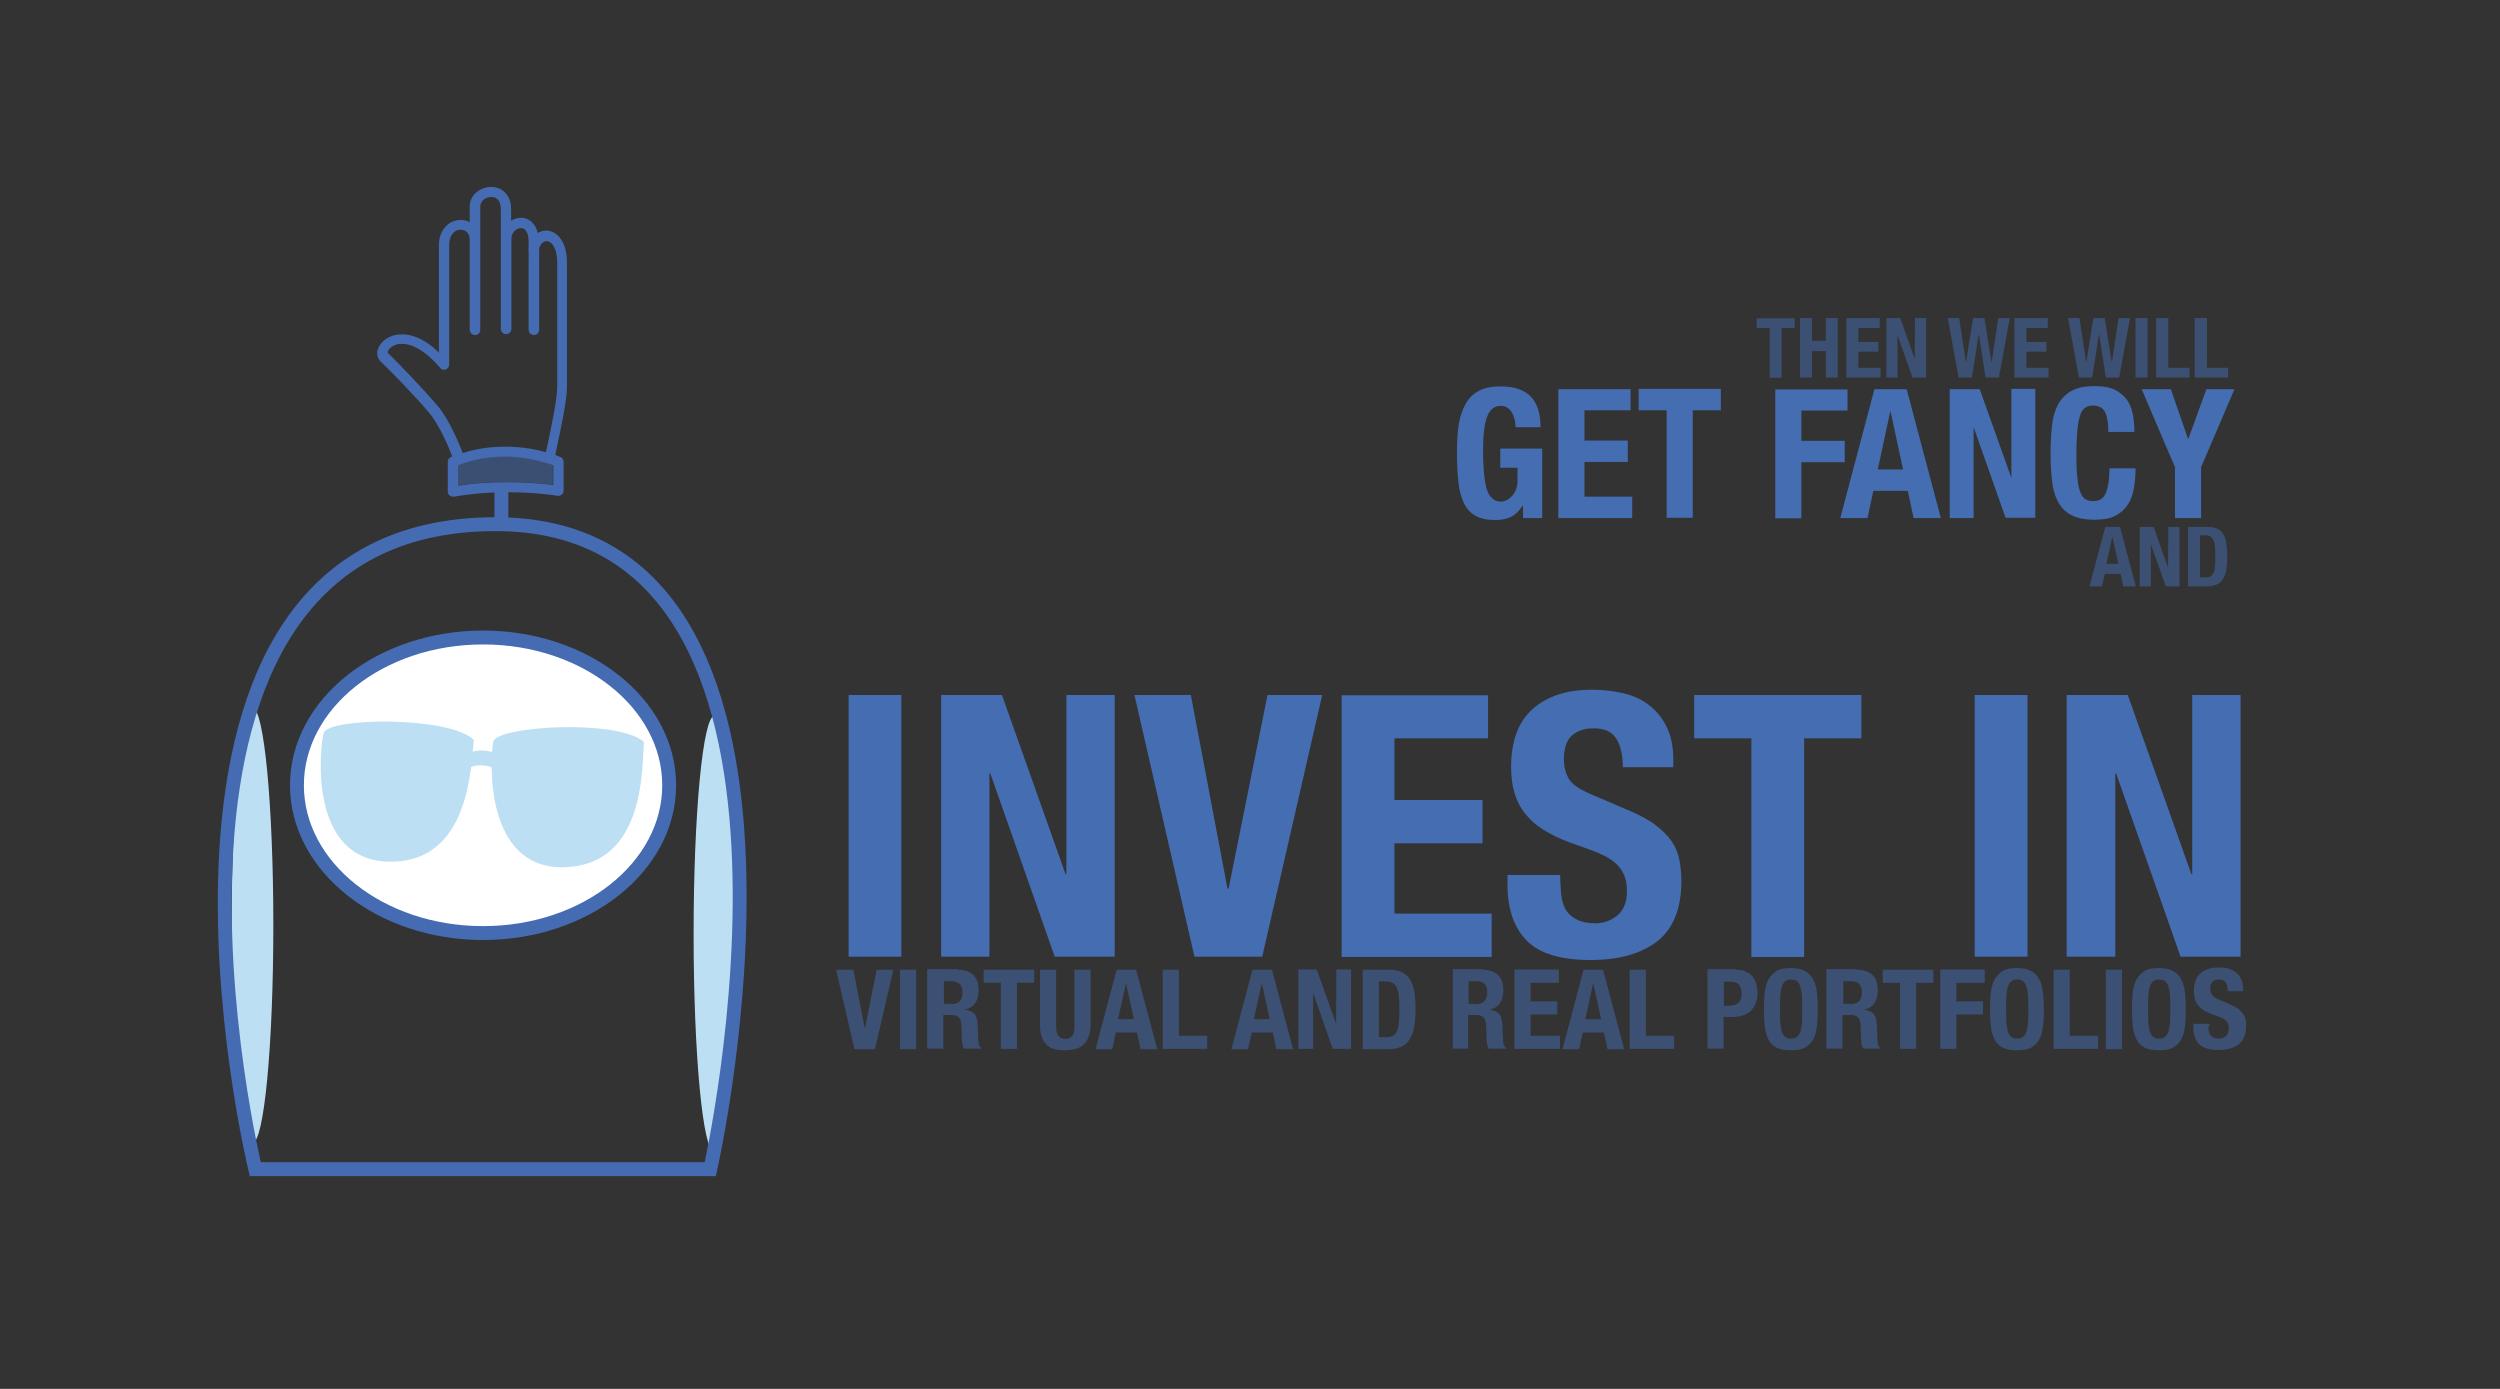 <?xml version="1.0" encoding="utf-8"?>
<!-- Generator: Adobe Illustrator 19.2.0, SVG Export Plug-In . SVG Version: 6.00 Build 0)  -->
<svg version="1.1" id="Layer_1" xmlns="http://www.w3.org/2000/svg" xmlns:xlink="http://www.w3.org/1999/xlink" x="0px" y="0px"
	 viewBox="0 0 900 500" style="enable-background:new 0 0 900 500;" xml:space="preserve">
<rect x="0" y="0" width="900" height="500" fill="#333333" stroke="none"/>
<style type="text/css">
	.st0{opacity:0.5;}
	.st1{fill:#446DB2;}
	.st2{fill:#BDDFF4;}
	.st3{fill:none;stroke:#456CB2;stroke-width:5;stroke-miterlimit:10;}
	.st4{fill:#FFFFFF;stroke:#456CB2;stroke-width:5;stroke-miterlimit:10;}
	.st5{opacity:0.5;fill:#446DB2;}
	.st6{fill:#456CB2;}
</style>
<g class="st0">
	<path class="st1" d="M763.2,189.7l5.7,21.4h-4.5l-1-4.5h-5.7l-1,4.5h-4.5l5.7-21.4H763.2z M762.6,203l-2.1-9.6h-0.1l-2.1,9.6H762.6
		z"/>
	<path class="st1" d="M780.5,204.4L780.5,204.4l0.1-14.7h4v21.4h-4.9l-5.3-15h-0.1v15h-4v-21.4h5L780.5,204.4z"/>
	<path class="st1" d="M794.8,189.7c1.5,0,2.7,0.2,3.6,0.7c0.9,0.5,1.6,1.2,2.1,2.1c0.5,0.9,0.9,2,1,3.3c0.2,1.3,0.3,2.7,0.3,4.3
		c0,1.9-0.1,3.5-0.3,4.9c-0.2,1.4-0.6,2.5-1.2,3.4s-1.3,1.6-2.2,2c-0.9,0.4-2.1,0.7-3.6,0.7h-6.8v-21.4H794.8z M794,207.9
		c0.8,0,1.4-0.1,1.8-0.4c0.5-0.3,0.8-0.7,1.1-1.3s0.5-1.4,0.5-2.4c0.1-1,0.1-2.2,0.1-3.7c0-1.2,0-2.3-0.1-3.2
		c-0.1-0.9-0.2-1.7-0.5-2.3c-0.2-0.6-0.6-1.1-1.1-1.4c-0.5-0.3-1.1-0.5-2-0.5h-1.8v15.1H794z"/>
</g>
<g>
	<g>
		<path class="st1" d="M545.3,151.2c-0.2-0.9-0.5-1.7-0.9-2.5c-0.4-0.8-1-1.4-1.7-1.9c-0.7-0.5-1.5-0.7-2.4-0.7
			c-2.3,0-3.9,1.3-4.9,3.8c-1,2.5-1.5,6.7-1.5,12.5c0,2.8,0.1,5.3,0.3,7.5c0.2,2.3,0.5,4.2,0.9,5.8c0.5,1.6,1.1,2.8,2,3.6
			c0.8,0.8,1.9,1.3,3.3,1.3c0.6,0,1.2-0.2,1.9-0.5c0.7-0.3,1.3-0.8,1.9-1.4c0.6-0.6,1.1-1.4,1.5-2.3c0.4-0.9,0.6-2,0.6-3.3v-4.7
			h-6.2v-6.9h15.1v25h-6.9v-4.3H548c-1.1,1.8-2.5,3.1-4.1,3.9c-1.6,0.8-3.5,1.1-5.7,1.1c-2.9,0-5.2-0.5-7-1.5
			c-1.8-1-3.2-2.5-4.2-4.6c-1-2.1-1.7-4.6-2-7.7s-0.5-6.6-0.5-10.6c0-3.9,0.2-7.3,0.7-10.3c0.5-2.9,1.4-5.4,2.6-7.4s2.8-3.5,4.8-4.5
			c2-1,4.5-1.5,7.5-1.5c5.1,0,8.8,1.3,11.1,3.8c2.3,2.5,3.4,6.2,3.4,10.9h-9C545.6,153,545.5,152.1,545.3,151.2z"/>
		<path class="st1" d="M587,147.7h-16.6v10.9h15.6v7.7h-15.6v12.5h17.2v7.7h-26.6v-46.4H587V147.7z"/>
		<path class="st1" d="M619.5,147.7h-10.1v38.7H600v-38.7h-10.1v-7.7h29.6V147.7z"/>
		<path class="st1" d="M665.1,140.1v7.7h-16.6v10.9h15.6v7.7h-15.6v20.2h-9.4v-46.4H665.1z"/>
		<path class="st1" d="M686.4,140.1l12.3,46.4h-9.8l-2.1-9.8h-12.4l-2.1,9.8h-9.8l12.3-46.4H686.4z M685.1,169l-4.5-20.9h-0.1
			L676,169H685.1z"/>
		<path class="st1" d="M724,171.8h0.1v-31.8h8.6v46.4H722L710.6,154h-0.1v32.5h-8.6v-46.4h10.8L724,171.8z"/>
		<path class="st1" d="M757.8,148.3c-0.8-1.5-2.3-2.3-4.4-2.3c-1.2,0-2.1,0.3-2.9,0.9c-0.8,0.6-1.4,1.6-1.8,3.1
			c-0.4,1.4-0.7,3.2-0.9,5.5c-0.2,2.3-0.3,5.1-0.3,8.4c0,3.5,0.1,6.3,0.4,8.5c0.2,2.2,0.6,3.8,1.1,5c0.5,1.2,1.1,2,1.9,2.4
			c0.8,0.4,1.6,0.6,2.6,0.6c0.8,0,1.6-0.1,2.3-0.4c0.7-0.3,1.3-0.8,1.9-1.7c0.5-0.8,0.9-2,1.2-3.6c0.3-1.5,0.5-3.6,0.5-6.1h9.4
			c0,2.5-0.2,4.9-0.6,7.2c-0.4,2.3-1.1,4.2-2.2,5.9c-1.1,1.7-2.6,3-4.5,4c-1.9,1-4.4,1.4-7.5,1.4c-3.5,0-6.3-0.6-8.4-1.7
			c-2.1-1.1-3.7-2.8-4.8-4.9c-1.1-2.1-1.8-4.7-2.1-7.6c-0.3-2.9-0.5-6.2-0.5-9.8c0-3.5,0.2-6.7,0.5-9.7c0.3-3,1-5.5,2.1-7.6
			c1.1-2.1,2.7-3.8,4.8-5c2.1-1.2,4.9-1.8,8.4-1.8c3.3,0,6,0.5,7.9,1.6c1.9,1.1,3.4,2.5,4.3,4.1c1,1.7,1.5,3.5,1.8,5.4
			c0.2,1.9,0.4,3.7,0.4,5.4H759C759,152.3,758.6,149.9,757.8,148.3z"/>
		<path class="st1" d="M787.7,158h0.1l6.5-17.9h10.1l-12,28.1v18.3h-9.4v-18.3l-12-28.1h10.5L787.7,158z"/>
	</g>
</g>
<g>
	<g>
		<path class="st1" d="M305.5,250.2h19v94.2h-19V250.2z"/>
		<path class="st1" d="M383.6,314.7h0.3v-64.5h17.4v94.2h-21.6l-23.2-66h-0.3v66h-17.4v-94.2h21.9L383.6,314.7z"/>
		<path class="st1" d="M441.9,319.9h0.4l14-69.7H476l-21.6,94.2h-24.4l-21.6-94.2h20.3L441.9,319.9z"/>
		<path class="st1" d="M535.6,265.8H502v22.2h31.7v15.6H502v25.3h35v15.6h-54v-94.2h52.7V265.8z"/>
		<path class="st1" d="M561.8,317.8c0,2.2,0.2,4.2,0.5,6c0.4,1.8,1,3.3,2,4.6c1,1.2,2.3,2.2,3.9,2.9c1.6,0.7,3.7,1.1,6.1,1.1
			c2.9,0,5.5-0.9,7.9-2.8c2.3-1.9,3.5-4.8,3.5-8.8c0-2.1-0.3-3.9-0.9-5.5c-0.6-1.5-1.5-2.9-2.8-4.2c-1.3-1.2-3.1-2.4-5.2-3.4
			c-2.2-1-4.8-2-8-3.1c-4.2-1.4-7.9-2.9-11-4.6c-3.1-1.7-5.7-3.6-7.7-5.9c-2.1-2.2-3.6-4.8-4.6-7.8c-1-2.9-1.5-6.4-1.5-10.2
			c0-9.3,2.6-16.3,7.8-20.9c5.2-4.6,12.3-6.9,21.4-6.9c4.2,0,8.1,0.5,11.7,1.4c3.6,0.9,6.6,2.4,9.2,4.5c2.6,2.1,4.6,4.7,6.1,7.9
			c1.5,3.2,2.2,7.1,2.2,11.5v2.6h-18.2c0-4.5-0.8-7.9-2.4-10.4c-1.6-2.4-4.2-3.6-7.9-3.6c-2.1,0-3.9,0.3-5.3,0.9
			c-1.4,0.6-2.5,1.4-3.4,2.4c-0.8,1-1.4,2.2-1.7,3.5c-0.3,1.3-0.5,2.7-0.5,4.1c0,2.9,0.6,5.3,1.8,7.3c1.2,2,3.9,3.8,7.9,5.5
			l14.7,6.3c3.6,1.6,6.6,3.2,8.8,5c2.3,1.7,4.1,3.6,5.5,5.5c1.4,2,2.3,4.2,2.8,6.5c0.5,2.4,0.8,5,0.8,7.9c0,9.9-2.9,17.2-8.6,21.7
			c-5.8,4.5-13.8,6.8-24.1,6.8c-10.7,0-18.4-2.3-23-7c-4.6-4.7-6.9-11.4-6.9-20.1V315h19V317.8z"/>
		<path class="st1" d="M670.1,265.8h-20.6v78.7h-19v-78.7h-20.6v-15.6h60.2V265.8z"/>
		<path class="st1" d="M710.9,250.2h19v94.2h-19V250.2z"/>
		<path class="st1" d="M788.9,314.7h0.3v-64.5h17.4v94.2H785l-23.2-66h-0.3v66H744v-94.2H766L788.9,314.7z"/>
	</g>
</g>
<g class="st0">
	<path class="st1" d="M311.3,370.2h0.1l4.2-21.1h6l-6.6,28.6h-7.4l-6.6-28.6h6.2L311.3,370.2z"/>
	<path class="st1" d="M324,349.1h5.8v28.6H324V349.1z"/>
	<path class="st1" d="M344.7,349.1c2.4,0,4.3,0.6,5.6,1.8c1.3,1.2,2,3.1,2,5.5c0,1.9-0.4,3.5-1.2,4.7c-0.8,1.2-2,2-3.6,2.3v0.1
		c1.4,0.2,2.5,0.7,3.2,1.4c0.7,0.7,1.1,1.9,1.2,3.5c0.1,0.5,0.1,1.1,0.1,1.7c0,0.6,0.1,1.3,0.1,2.1c0.1,1.5,0.1,2.7,0.2,3.5
		c0.2,0.8,0.5,1.3,1,1.6v0.2h-6.2c-0.3-0.4-0.5-0.9-0.6-1.4c-0.1-0.5-0.1-1.1-0.2-1.6l-0.2-5.5c-0.1-1.1-0.3-2-0.8-2.6
		c-0.5-0.6-1.4-1-2.6-1h-3.1v12.1h-5.8v-28.6H344.7z M342.2,361.5c1.4,0,2.5-0.3,3.2-1c0.7-0.7,1.1-1.8,1.1-3.3c0-2.6-1.3-4-4-4
		h-2.7v8.2H342.2z"/>
	<path class="st1" d="M372.3,353.8h-6.2v23.8h-5.8v-23.8h-6.2v-4.7h18.2V353.8z"/>
	<path class="st1" d="M380.2,369c0,0.7,0,1.4,0.1,2c0.1,0.6,0.3,1.1,0.5,1.6c0.3,0.4,0.6,0.8,1,1c0.4,0.3,1,0.4,1.7,0.4
		c0.7,0,1.3-0.1,1.7-0.4c0.4-0.3,0.8-0.6,1-1c0.3-0.4,0.4-1,0.5-1.6c0.1-0.6,0.1-1.3,0.1-2v-19.9h5.8V369c0,1.8-0.3,3.3-0.8,4.5
		c-0.5,1.2-1.2,2.1-2,2.8c-0.9,0.7-1.8,1.2-2.9,1.4c-1.1,0.2-2.2,0.4-3.4,0.4s-2.3-0.1-3.4-0.3c-1.1-0.2-2.1-0.6-2.9-1.3
		c-0.9-0.7-1.5-1.6-2-2.8c-0.5-1.2-0.8-2.8-0.8-4.7v-19.9h5.8V369z"/>
	<path class="st1" d="M409,349.1l7.6,28.6h-6l-1.3-6h-7.6l-1.3,6h-6l7.6-28.6H409z M408.2,366.9l-2.8-12.8h-0.1l-2.8,12.8H408.2z"/>
	<path class="st1" d="M418.6,349.1h5.8v23.8h10.2v4.7h-16V349.1z"/>
	<path class="st1" d="M457.9,349.1l7.6,28.6h-6l-1.3-6h-7.6l-1.3,6h-6l7.6-28.6H457.9z M457.1,366.9l-2.8-12.8h-0.1l-2.8,12.8H457.1
		z"/>
	<path class="st1" d="M481,368.6L481,368.6l0.1-19.6h5.3v28.6h-6.6l-7-20h-0.1v20h-5.3v-28.6h6.6L481,368.6z"/>
	<path class="st1" d="M500.1,349.1c2,0,3.6,0.3,4.8,1c1.2,0.7,2.2,1.6,2.9,2.8c0.7,1.2,1.1,2.7,1.4,4.4c0.2,1.7,0.4,3.6,0.4,5.7
		c0,2.5-0.2,4.7-0.5,6.5c-0.3,1.9-0.8,3.4-1.6,4.6c-0.7,1.2-1.7,2.1-3,2.7c-1.3,0.6-2.8,0.9-4.8,0.9h-9.1v-28.6H500.1z M499,373.4
		c1,0,1.8-0.2,2.4-0.5c0.6-0.3,1.1-0.9,1.5-1.7c0.4-0.8,0.6-1.9,0.7-3.2s0.2-2.9,0.2-4.9c0-1.6-0.1-3.1-0.2-4.3
		c-0.1-1.2-0.3-2.2-0.7-3.1c-0.3-0.8-0.8-1.4-1.5-1.8c-0.7-0.4-1.5-0.6-2.6-0.6h-2.4v20.1H499z"/>
	<path class="st1" d="M533.6,349.1c2.4,0,4.3,0.6,5.6,1.8c1.3,1.2,2,3.1,2,5.5c0,1.9-0.4,3.5-1.2,4.7c-0.8,1.2-2,2-3.6,2.3v0.1
		c1.4,0.2,2.5,0.7,3.2,1.4c0.7,0.7,1.1,1.9,1.2,3.5c0.1,0.5,0.1,1.1,0.1,1.7c0,0.6,0.1,1.3,0.1,2.1c0.1,1.5,0.1,2.7,0.2,3.5
		c0.2,0.8,0.5,1.3,1,1.6v0.2h-6.2c-0.3-0.4-0.5-0.9-0.6-1.4c-0.1-0.5-0.1-1.1-0.2-1.6l-0.2-5.5c-0.1-1.1-0.3-2-0.8-2.6
		c-0.5-0.6-1.4-1-2.6-1h-3.1v12.1H523v-28.6H533.6z M531.1,361.5c1.4,0,2.5-0.3,3.2-1c0.7-0.7,1.1-1.8,1.1-3.3c0-2.6-1.3-4-4-4h-2.7
		v8.2H531.1z"/>
	<path class="st1" d="M561.2,353.8H551v6.7h9.6v4.7H551v7.7h10.6v4.7h-16.4v-28.6h16V353.8z"/>
	<path class="st1" d="M577.1,349.1l7.6,28.6h-6l-1.3-6h-7.6l-1.3,6h-6l7.6-28.6H577.1z M576.4,366.9l-2.8-12.8h-0.1l-2.8,12.8H576.4
		z"/>
	<path class="st1" d="M586.7,349.1h5.8v23.8h10.2v4.7h-16V349.1z"/>
	<path class="st1" d="M624.9,349.1c1.5,0,2.7,0.2,3.7,0.7c1,0.5,1.8,1.1,2.4,1.9c0.6,0.8,1.1,1.7,1.3,2.7s0.4,2.1,0.4,3.1
		c0,1.5-0.2,2.7-0.7,3.8c-0.4,1.1-1.1,2-1.8,2.7c-0.8,0.7-1.7,1.2-2.9,1.6c-1.1,0.3-2.4,0.5-3.7,0.5h-3.1v11.4h-5.8v-28.6H624.9z
		 M623.1,362c1.1,0,2.1-0.3,2.8-1c0.7-0.7,1.1-1.8,1.1-3.2c0-1.4-0.3-2.5-0.9-3.3c-0.6-0.7-1.6-1.1-3.1-1.1h-2.4v8.7H623.1z"/>
	<path class="st1" d="M635.3,357.4c0.2-1.8,0.6-3.4,1.3-4.7c0.7-1.3,1.7-2.3,2.9-3.1s3-1.1,5.2-1.1s3.9,0.4,5.2,1.1
		c1.3,0.7,2.3,1.8,2.9,3.1c0.7,1.3,1.1,2.9,1.3,4.7s0.3,3.8,0.3,6c0,2.2-0.1,4.2-0.3,6c-0.2,1.8-0.6,3.4-1.3,4.7
		c-0.7,1.3-1.7,2.3-2.9,3c-1.3,0.7-3,1-5.2,1s-3.9-0.3-5.2-1c-1.3-0.7-2.3-1.7-2.9-3c-0.7-1.3-1.1-2.9-1.3-4.7
		c-0.2-1.8-0.3-3.8-0.3-6C635,361.2,635.1,359.2,635.3,357.4z M640.9,368.2c0.1,1.3,0.3,2.4,0.6,3.3c0.3,0.8,0.7,1.5,1.2,1.8
		c0.5,0.4,1.2,0.6,2.1,0.6c0.9,0,1.5-0.2,2.1-0.6c0.5-0.4,0.9-1,1.2-1.8c0.3-0.8,0.5-1.9,0.6-3.3c0.1-1.3,0.1-3,0.1-4.9
		s0-3.5-0.1-4.9c-0.1-1.3-0.3-2.4-0.6-3.3c-0.3-0.9-0.7-1.5-1.2-1.9c-0.5-0.4-1.2-0.6-2.1-0.6c-0.9,0-1.5,0.2-2.1,0.6
		c-0.5,0.4-0.9,1-1.2,1.9c-0.3,0.9-0.5,1.9-0.6,3.3c-0.1,1.3-0.1,3-0.1,4.9S640.8,366.9,640.9,368.2z"/>
	<path class="st1" d="M668.4,349.1c2.4,0,4.3,0.6,5.6,1.8c1.3,1.2,2,3.1,2,5.5c0,1.9-0.4,3.5-1.2,4.7c-0.8,1.2-2,2-3.6,2.3v0.1
		c1.4,0.2,2.5,0.7,3.2,1.4c0.7,0.7,1.1,1.9,1.2,3.5c0.1,0.5,0.1,1.1,0.1,1.7c0,0.6,0.1,1.3,0.1,2.1c0.1,1.5,0.1,2.7,0.2,3.5
		c0.2,0.8,0.5,1.3,1,1.6v0.2h-6.2c-0.3-0.4-0.5-0.9-0.6-1.4c-0.1-0.5-0.1-1.1-0.2-1.6l-0.2-5.5c-0.1-1.1-0.3-2-0.8-2.6
		c-0.5-0.6-1.4-1-2.6-1h-3.1v12.1h-5.8v-28.6H668.4z M666,361.5c1.4,0,2.5-0.3,3.2-1c0.7-0.7,1.1-1.8,1.1-3.3c0-2.6-1.3-4-4-4h-2.7
		v8.2H666z"/>
	<path class="st1" d="M696,353.8h-6.2v23.8H684v-23.8h-6.2v-4.7H696V353.8z"/>
	<path class="st1" d="M714.5,349.1v4.7h-10.2v6.7h9.6v4.7h-9.6v12.4h-5.8v-28.6H714.5z"/>
	<path class="st1" d="M716.7,357.4c0.2-1.8,0.6-3.4,1.3-4.7c0.7-1.3,1.7-2.3,2.9-3.1s3-1.1,5.2-1.1s3.9,0.4,5.2,1.1
		c1.3,0.7,2.3,1.8,2.9,3.1c0.7,1.3,1.1,2.9,1.3,4.7s0.3,3.8,0.3,6c0,2.2-0.1,4.2-0.3,6c-0.2,1.8-0.6,3.4-1.3,4.7
		c-0.7,1.3-1.7,2.3-2.9,3c-1.3,0.7-3,1-5.2,1s-3.9-0.3-5.2-1c-1.3-0.7-2.3-1.7-2.9-3c-0.7-1.3-1.1-2.9-1.3-4.7
		c-0.2-1.8-0.3-3.8-0.3-6C716.4,361.2,716.5,359.2,716.7,357.4z M722.3,368.2c0.1,1.3,0.3,2.4,0.6,3.3c0.3,0.8,0.7,1.5,1.2,1.8
		c0.5,0.4,1.2,0.6,2.1,0.6c0.9,0,1.5-0.2,2.1-0.6c0.5-0.4,0.9-1,1.2-1.8c0.3-0.8,0.5-1.9,0.6-3.3c0.1-1.3,0.1-3,0.1-4.9
		s0-3.5-0.1-4.9c-0.1-1.3-0.3-2.4-0.6-3.3c-0.3-0.9-0.7-1.5-1.2-1.9c-0.5-0.4-1.2-0.6-2.1-0.6c-0.9,0-1.5,0.2-2.1,0.6
		c-0.5,0.4-0.9,1-1.2,1.9c-0.3,0.9-0.5,1.9-0.6,3.3c-0.1,1.3-0.1,3-0.1,4.9S722.3,366.9,722.3,368.2z"/>
	<path class="st1" d="M739.3,349.1h5.8v23.8h10.2v4.7h-16V349.1z"/>
	<path class="st1" d="M758.1,349.1h5.8v28.6h-5.8V349.1z"/>
	<path class="st1" d="M767.8,357.4c0.2-1.8,0.6-3.4,1.3-4.7c0.7-1.3,1.7-2.3,2.9-3.1s3-1.1,5.2-1.1s3.9,0.4,5.2,1.1
		c1.3,0.7,2.3,1.8,2.9,3.1c0.7,1.3,1.1,2.9,1.3,4.7s0.3,3.8,0.3,6c0,2.2-0.1,4.2-0.3,6c-0.2,1.8-0.6,3.4-1.3,4.7
		c-0.7,1.3-1.7,2.3-2.9,3c-1.3,0.7-3,1-5.2,1s-3.9-0.3-5.2-1c-1.3-0.7-2.3-1.7-2.9-3c-0.7-1.3-1.1-2.9-1.3-4.7
		c-0.2-1.8-0.3-3.8-0.3-6C767.5,361.2,767.6,359.2,767.8,357.4z M773.4,368.2c0.1,1.3,0.3,2.4,0.6,3.3c0.3,0.8,0.7,1.5,1.2,1.8
		c0.5,0.4,1.2,0.6,2.1,0.6c0.9,0,1.5-0.2,2.1-0.6c0.5-0.4,0.9-1,1.2-1.8c0.3-0.8,0.5-1.9,0.6-3.3c0.1-1.3,0.1-3,0.1-4.9
		s0-3.5-0.1-4.9c-0.1-1.3-0.3-2.4-0.6-3.3c-0.3-0.9-0.7-1.5-1.2-1.9c-0.5-0.4-1.2-0.6-2.1-0.6c-0.9,0-1.5,0.2-2.1,0.6
		c-0.5,0.4-0.9,1-1.2,1.9c-0.3,0.9-0.5,1.9-0.6,3.3c-0.1,1.3-0.1,3-0.1,4.9S773.3,366.9,773.4,368.2z"/>
	<path class="st1" d="M795,369.5c0,0.7,0.1,1.3,0.2,1.8s0.3,1,0.6,1.4c0.3,0.4,0.7,0.7,1.2,0.9c0.5,0.2,1.1,0.3,1.9,0.3
		c0.9,0,1.7-0.3,2.4-0.9c0.7-0.6,1.1-1.5,1.1-2.7c0-0.6-0.1-1.2-0.3-1.7c-0.2-0.5-0.5-0.9-0.9-1.3c-0.4-0.4-0.9-0.7-1.6-1
		s-1.5-0.6-2.4-0.9c-1.3-0.4-2.4-0.9-3.3-1.4c-0.9-0.5-1.7-1.1-2.3-1.8c-0.6-0.7-1.1-1.5-1.4-2.4c-0.3-0.9-0.4-1.9-0.4-3.1
		c0-2.8,0.8-4.9,2.4-6.3c1.6-1.4,3.7-2.1,6.5-2.1c1.3,0,2.5,0.1,3.5,0.4s2,0.7,2.8,1.4c0.8,0.6,1.4,1.4,1.8,2.4
		c0.4,1,0.7,2.1,0.7,3.5v0.8h-5.5c0-1.4-0.2-2.4-0.7-3.1c-0.5-0.7-1.3-1.1-2.4-1.1c-0.6,0-1.2,0.1-1.6,0.3s-0.8,0.4-1,0.7
		c-0.3,0.3-0.4,0.7-0.5,1.1c-0.1,0.4-0.1,0.8-0.1,1.2c0,0.9,0.2,1.6,0.6,2.2c0.4,0.6,1.2,1.2,2.4,1.7l4.4,1.9c1.1,0.5,2,1,2.7,1.5
		c0.7,0.5,1.2,1.1,1.7,1.7c0.4,0.6,0.7,1.3,0.9,2c0.2,0.7,0.2,1.5,0.2,2.4c0,3-0.9,5.2-2.6,6.6c-1.7,1.4-4.2,2.1-7.3,2.1
		c-3.3,0-5.6-0.7-7-2.1c-1.4-1.4-2.1-3.4-2.1-6.1v-1.2h5.8V369.5z"/>
</g>
<g class="st0">
	<g>
		<path class="st1" d="M646.1,118.1h-4.7v17.9h-4.3v-17.9h-4.7v-3.5h13.7V118.1z"/>
		<path class="st1" d="M652.3,114.5v8.2h5v-8.2h4.3v21.4h-4.3v-9.5h-5v9.5H648v-21.4H652.3z"/>
		<path class="st1" d="M676.7,118.1H669v5h7.2v3.5H669v5.8h8v3.5h-12.3v-21.4h12V118.1z"/>
		<path class="st1" d="M689.3,129.2L689.3,129.2l0.1-14.7h4v21.4h-4.9l-5.3-15h-0.1v15h-4v-21.4h5L689.3,129.2z"/>
		<path class="st1" d="M705.3,114.5l2.4,15.8h0.1l2.5-15.8h4.1l2.5,15.8h0.1l2.4-15.8h4.1l-3.9,21.4h-4.8l-2.4-15.5h-0.1l-2.4,15.5
			h-4.8l-3.9-21.4H705.3z"/>
		<path class="st1" d="M737.2,118.1h-7.7v5h7.2v3.5h-7.2v5.8h8v3.5h-12.3v-21.4h12V118.1z"/>
		<path class="st1" d="M748.6,114.5l2.4,15.8h0.1l2.5-15.8h4.1l2.5,15.8h0.1l2.4-15.8h4.1l-3.9,21.4h-4.8l-2.4-15.5h-0.1l-2.4,15.5
			h-4.8l-3.9-21.4H748.6z"/>
		<path class="st1" d="M768.8,114.5h4.3v21.4h-4.3V114.5z"/>
		<path class="st1" d="M776.3,114.5h4.3v17.9h7.6v3.5h-12V114.5z"/>
		<path class="st1" d="M790.2,114.5h4.3v17.9h7.6v3.5h-12V114.5z"/>
	</g>
</g>
<ellipse class="st2" cx="257.2" cy="336.3" rx="7.5" ry="78.6"/>
<ellipse class="st2" cx="90.9" cy="333.1" rx="7.5" ry="78.3"/>
<path class="st3" d="M255.7,420.9H91.9c0,0-56.4-232,86.3-232.2C308.5,188.4,255.7,420.9,255.7,420.9z"/>
<ellipse class="st4" cx="173.9" cy="282.7" rx="67" ry="53.2"/>
<ellipse class="st3" cx="155.2" cy="276.5" rx="9.8" ry="9.5"/>
<ellipse class="st3" cx="194.9" cy="276.5" rx="9.8" ry="9.5"/>
<line class="st3" x1="180.5" y1="188.7" x2="180.5" y2="174.8"/>
<path class="st5" d="M164.8,167.4v7.4c5.4-0.8,11.2-1.3,17.4-1.3c7.6,0,13.7,0.6,16.8,1v-7.1c-5.8-2.1-11.7-3.1-17.6-3.1
	C173.2,164.4,167.1,166.5,164.8,167.4z"/>
<path class="st6" d="M154.5,148.6c3.6,4.3,7,12.2,8.3,15.7c-0.4,0.2-0.6,0.3-0.6,0.3c-0.6,0.3-1,1-1,1.6V177c0,0.5,0.2,1.1,0.7,1.4
	c0.3,0.3,0.8,0.4,1.2,0.4c0.1,0,0.2,0,0.3,0c5.7-1,12.1-1.6,18.9-1.6c10.4,0,18.3,1.2,18.4,1.3c0.5,0.1,1.1-0.1,1.5-0.4
	c0.4-0.4,0.7-0.9,0.7-1.4v-10.5c0-0.8-0.5-1.5-1.2-1.7c-0.6-0.2-1.2-0.4-1.8-0.7c0.2-0.8,0.4-2,0.7-3.4c1.3-6.1,3.5-16.3,3.5-21
	V94.7c0-3.5-0.7-6.4-2.1-8.5c-1.3-2-3.3-3.2-5.4-3.2c-1,0-2.1,0.3-3,0.9c-0.3-1.3-0.8-2.4-1.5-3.2c-1.1-1.5-2.8-2.3-4.6-2.3
	c-1.2,0-2.4,0.4-3.5,1.1v-4.2c0-3.2-1.2-5-2.2-6c-1.3-1.3-3-2-5-2c-3.7,0-7.7,2.7-7.7,7.1v5.6c-1-0.6-2.2-0.8-3.3-0.8
	c-2.1,0-4,0.8-5.4,2.4c-1.1,1.2-2.4,3.3-2.4,6.8v38.5c-7-6.8-12.7-6.9-15.6-6.3c-3.1,0.6-5.6,2.7-6.4,5.2c-0.5,1.7-0.1,3.2,1,4.3
	C140.4,133.3,149.6,142.8,154.5,148.6z M199.1,174.6c-3.1-0.4-9.2-1-16.8-1c-6.2,0-12,0.4-17.4,1.3v-7.4c2.3-0.9,8.3-3.1,16.7-3.1
	c5.9,0,11.8,1.1,17.6,3.1V174.6z M139.6,126.6c0.3-1,1.6-2.2,3.6-2.7c2.1-0.4,7.7-0.4,15.3,8.6c0.5,0.6,1.3,0.8,2,0.5
	c0.7-0.3,1.2-1,1.2-1.7V88.2c0-1.8,0.5-3.3,1.4-4.3c0.7-0.8,1.7-1.2,2.7-1.2c1.7,0,3.3,1.1,3.3,3.6v32.4c0,1,0.8,1.9,1.9,1.9
	s1.9-0.8,1.9-1.9V86.3v-12c0-2.1,2.1-3.4,4-3.4c0.7,0,1.6,0.2,2.3,0.9c0.7,0.7,1.1,1.9,1.1,3.4v43.2c0,1,0.8,1.9,1.9,1.9
	c1,0,1.9-0.8,1.9-1.9V87.1c0-0.4,0-0.7,0-1.1c0-2.4,1.9-3.9,3.5-3.9c0.7,0,1.2,0.3,1.7,0.9c0.5,0.6,1,1.8,1,4v1.9
	c-0.1,0.9,0,1.5,0,2.5c0,0.4,0.1,0.7,0,1.2v26.1c0,1,0.8,1.9,1.9,1.9c1,0,1.9-0.8,1.9-1.9V89.4c0.5-1.7,1.6-2.6,2.7-2.6
	c0.8,0,1.7,0.5,2.3,1.5c0.7,1,1.5,2.9,1.5,6.4v44.7c0,4.3-2.2,14.7-3.4,20.3c-0.3,1.2-0.5,2.3-0.7,3.1c-4.9-1.4-9.8-2-14.7-2
	c-6.6,0-11.9,1.2-15.2,2.3c-1.4-3.6-4.9-12-8.9-16.8c-5-5.9-14.2-15.5-17.7-18.9C139.5,127.1,139.5,126.8,139.6,126.6z"/>
<g>
	<path class="st2" d="M116.5,263.9c-1.4,5.6-5.6,45.9,23.7,46.3c29.3,0.4,29.3-35.2,30.4-43.8C162,257.7,118,258.3,116.5,263.9z"/>
	<path class="st2" d="M177.6,267c-1.2,5.7-3.6,46.1,25.7,45.2s27.8-36.5,28.5-45.1C222.7,258.8,178.8,261.3,177.6,267z"/>
	<path class="st2" d="M167.6,277.7l-1.3-4.3c2.5-3.9,8.4-3.7,11.7-2.4c2.5,1,3.1,2.5,3.4,3.6l-2.2,2.9c0,0.1,0.1,0.2,0.1,0.2
		C178.2,275.6,169.9,274.1,167.6,277.7z"/>
</g>
</svg>

